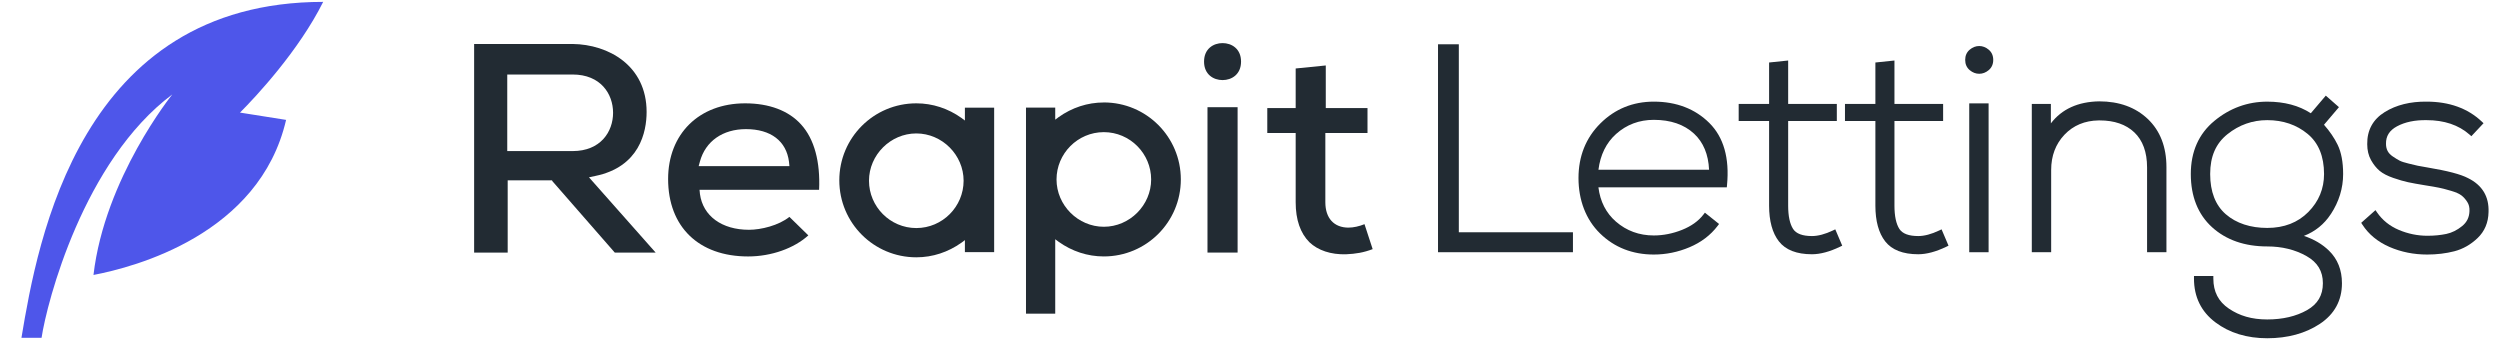 <svg width="174" height="24" viewBox="0 0 174 24" fill="none" xmlns="http://www.w3.org/2000/svg">
<g clip-path="url(#clip0_12158_7109)">
<path d="M22.493 0.131C5.558 0.131 2.622 16.735 1.493 23.509H2.893C3.268 21.024 5.809 11.196 11.993 6.571C11.993 6.571 7.289 12.396 6.506 19.137C9.366 18.593 18.065 16.322 19.912 8.344L16.704 7.836C17.834 6.707 20.804 3.519 22.492 0.132L22.493 0.131Z" fill="#4E56EA"/>
<path d="M41.412 12.251C44.526 11.622 45.004 9.167 45.004 7.79C45.004 4.557 42.34 3.091 39.855 3.061H32.999V17.58H35.335V12.551H38.418L38.448 12.611L42.789 17.58H45.633L40.993 12.341L41.412 12.251ZM35.305 10.514V5.186H39.856C41.801 5.186 42.67 6.533 42.67 7.85C42.67 9.168 41.801 10.515 39.856 10.515L35.305 10.514Z" fill="#222B33"/>
<path d="M51.86 7.192C48.657 7.192 46.501 9.317 46.501 12.46C46.501 15.783 48.627 17.849 52.069 17.849C53.686 17.849 55.273 17.28 56.26 16.382L54.943 15.095C54.195 15.694 52.968 15.993 52.129 15.993C50.243 15.993 48.926 15.035 48.717 13.508L48.687 13.209H57.009C57.099 11.263 56.68 9.676 55.752 8.659C54.883 7.7 53.536 7.192 51.86 7.192ZM48.627 11.562L48.717 11.233C49.106 9.826 50.303 8.987 51.92 8.987C53.657 8.987 54.734 9.826 54.914 11.263L54.944 11.562H48.627Z" fill="#222B33"/>
<path d="M86.137 7.461H84.041V17.579H86.137V7.461Z" fill="#222B33"/>
<path d="M93.861 15.843C92.843 15.843 92.244 15.184 92.244 14.077V9.257H95.178V7.52H92.274V4.556L90.179 4.766V7.52H88.203V9.256H90.179V14.076C90.179 15.304 90.508 16.231 91.136 16.86C91.735 17.429 92.633 17.728 93.681 17.698C94.37 17.668 94.909 17.578 95.537 17.339L94.969 15.602C94.609 15.752 94.19 15.842 93.861 15.842V15.843Z" fill="#222B33"/>
<path d="M67.157 8.389L66.918 8.209C65.99 7.55 64.912 7.192 63.775 7.192C60.811 7.192 58.416 9.587 58.416 12.55C58.416 15.514 60.811 17.909 63.775 17.909C64.912 17.909 65.99 17.549 66.918 16.891L67.157 16.712V17.55H69.193V7.492H67.157V8.39V8.389ZM63.775 15.873C61.949 15.873 60.482 14.376 60.482 12.58C60.482 10.784 61.978 9.287 63.775 9.287C65.571 9.287 67.067 10.784 67.067 12.58C67.067 14.376 65.601 15.873 63.775 15.873Z" fill="#222B33"/>
<path d="M76.827 7.132C75.689 7.132 74.612 7.491 73.684 8.149L73.444 8.329V7.49H71.409V21.83H73.444V16.651L73.684 16.83C74.612 17.489 75.689 17.848 76.827 17.848C79.79 17.848 82.186 15.452 82.186 12.489C82.186 9.526 79.79 7.13 76.827 7.13V7.132ZM76.827 15.783C75.031 15.783 73.534 14.286 73.534 12.49C73.534 10.694 75.001 9.197 76.827 9.197C78.653 9.197 80.12 10.694 80.12 12.49C80.12 14.286 78.624 15.783 76.827 15.783Z" fill="#222B33"/>
<path d="M85.09 3C84.461 3 83.802 3.389 83.802 4.287C83.802 5.185 84.461 5.574 85.09 5.574C85.719 5.574 86.377 5.185 86.377 4.287C86.377 3.389 85.718 3 85.09 3Z" fill="#222B33"/>
<path d="M101.534 3.082H100.086V17.554H109.477V16.166H101.534V3.082Z" fill="#222B33"/>
<path d="M115.103 7.074C113.649 7.074 112.399 7.583 111.388 8.588C110.376 9.593 109.863 10.873 109.863 12.395C109.863 13.916 110.37 15.282 111.369 16.253C112.367 17.224 113.623 17.716 115.103 17.716C115.957 17.716 116.794 17.545 117.592 17.207C118.398 16.867 119.053 16.37 119.541 15.729L119.647 15.589L118.661 14.801L118.549 14.946C118.207 15.388 117.711 15.742 117.072 15.998C116.425 16.257 115.762 16.388 115.103 16.388C114.091 16.388 113.205 16.064 112.47 15.425C111.782 14.827 111.372 14.025 111.25 13.039H120.186L120.201 12.877C120.381 11.001 119.966 9.548 118.969 8.558C117.978 7.574 116.677 7.074 115.103 7.074ZM112.482 9.323C113.21 8.672 114.092 8.341 115.104 8.341C116.274 8.341 117.216 8.664 117.904 9.301C118.552 9.901 118.904 10.745 118.951 11.812H111.252C111.384 10.773 111.796 9.937 112.482 9.323Z" fill="#222B33"/>
<path d="M127.566 16.043C127.028 16.299 126.538 16.429 126.111 16.429C125.453 16.429 125.012 16.263 124.8 15.936C124.572 15.584 124.456 15.037 124.456 14.311V8.422H127.843V7.235H124.456V4.212L123.129 4.35V7.235H121.012V8.422H123.129V14.311C123.129 15.382 123.358 16.219 123.812 16.8C124.276 17.395 125.049 17.696 126.111 17.696C126.687 17.696 127.344 17.52 128.064 17.174L128.219 17.099L127.735 15.962L127.566 16.043Z" fill="#222B33"/>
<path d="M134.964 16.043C134.426 16.299 133.936 16.429 133.509 16.429C132.851 16.429 132.41 16.263 132.198 15.936C131.97 15.584 131.854 15.037 131.854 14.311V8.422H135.241V7.235H131.854V4.212L130.527 4.35V7.235H128.41V8.422H130.527V14.311C130.527 15.382 130.756 16.219 131.21 16.8C131.674 17.395 132.447 17.696 133.509 17.696C134.085 17.696 134.742 17.52 135.462 17.174L135.617 17.099L135.133 15.962L134.964 16.043Z" fill="#222B33"/>
<path d="M138.413 3.457C138.213 3.289 137.991 3.203 137.753 3.203C137.515 3.203 137.293 3.289 137.093 3.457C136.883 3.634 136.777 3.873 136.777 4.169C136.777 4.466 136.883 4.706 137.093 4.882C137.293 5.05 137.515 5.135 137.753 5.135C137.991 5.135 138.213 5.05 138.413 4.882C138.623 4.705 138.729 4.466 138.729 4.169C138.729 3.873 138.623 3.633 138.413 3.457Z" fill="#222B33"/>
<path d="M138.406 7.195H137.059V17.555H138.406V7.195Z" fill="#222B33"/>
<path d="M146.106 7.054C144.629 7.078 143.5 7.593 142.741 8.586V7.235H141.413V17.554H142.761V11.83C142.761 10.848 143.073 10.021 143.689 9.374C144.303 8.728 145.104 8.394 146.07 8.381C146.093 8.381 146.116 8.381 146.139 8.381C147.156 8.381 147.964 8.66 148.545 9.209C149.137 9.769 149.436 10.59 149.436 11.649V17.554H150.784V11.629C150.784 10.226 150.348 9.101 149.488 8.282C148.63 7.467 147.493 7.054 146.105 7.054L146.106 7.054Z" fill="#222B33"/>
<path d="M162.226 14.903C162.794 14.037 163.082 13.098 163.082 12.113C163.082 11.283 162.953 10.598 162.701 10.079C162.472 9.609 162.153 9.14 161.75 8.683L162.791 7.458L161.875 6.656L160.833 7.882C160.009 7.346 158.99 7.075 157.801 7.075C156.433 7.075 155.194 7.526 154.118 8.416C153.031 9.315 152.48 10.559 152.48 12.113C152.48 13.668 152.978 14.923 153.96 15.815C154.938 16.702 156.229 17.152 157.801 17.152C158.826 17.152 159.746 17.378 160.534 17.824C161.301 18.257 161.673 18.875 161.673 19.713C161.673 20.551 161.313 21.163 160.574 21.583C159.812 22.015 158.879 22.234 157.8 22.234C156.721 22.234 155.868 21.98 155.129 21.479C154.402 20.986 154.049 20.303 154.049 19.39V19.21H152.701V19.39C152.701 20.667 153.203 21.692 154.194 22.437C155.169 23.17 156.382 23.542 157.8 23.542C159.218 23.542 160.458 23.206 161.458 22.544C162.481 21.866 163 20.914 163 19.712C163 18.793 162.697 18.03 162.098 17.447C161.638 16.997 161.052 16.652 160.352 16.418C161.134 16.115 161.762 15.607 162.224 14.902L162.226 14.903ZM155.031 9.34C155.841 8.691 156.774 8.362 157.801 8.362C158.896 8.362 159.841 8.683 160.61 9.319C161.369 9.945 161.754 10.885 161.754 12.113C161.754 13.134 161.385 14.024 160.657 14.758C159.93 15.492 158.969 15.864 157.801 15.864C156.634 15.864 155.644 15.543 154.915 14.91C154.194 14.284 153.828 13.342 153.828 12.113C153.828 10.883 154.222 9.989 155.031 9.34Z" fill="#222B33"/>
<path d="M171.775 12.397C171.27 12.13 170.342 11.887 168.938 11.653C168.608 11.6 168.385 11.561 168.276 11.535C168.162 11.508 167.95 11.458 167.641 11.384C167.348 11.314 167.135 11.245 167.008 11.177C166.873 11.107 166.713 11.009 166.531 10.885C166.369 10.775 166.25 10.648 166.177 10.508C166.104 10.366 166.066 10.201 166.066 10.012C166.054 9.476 166.303 9.077 166.828 8.794C167.383 8.494 168.075 8.349 168.89 8.362C170.116 8.362 171.12 8.699 171.876 9.365L172.006 9.48L172.854 8.576L172.723 8.453C171.752 7.538 170.463 7.074 168.892 7.074C167.763 7.061 166.782 7.303 165.984 7.796C165.157 8.307 164.745 9.061 164.759 10.036C164.759 10.455 164.848 10.827 165.023 11.142C165.195 11.449 165.396 11.699 165.619 11.888C165.844 12.076 166.165 12.243 166.573 12.384C166.968 12.52 167.314 12.62 167.602 12.682C167.887 12.743 168.283 12.815 168.781 12.896C169.206 12.962 169.536 13.019 169.761 13.066C169.983 13.111 170.266 13.185 170.603 13.284C170.923 13.378 171.161 13.484 171.311 13.597C171.462 13.712 171.6 13.866 171.722 14.056C171.837 14.233 171.886 14.439 171.875 14.689C171.863 15.122 171.697 15.464 171.366 15.734C171.021 16.016 170.65 16.201 170.264 16.282C169.861 16.366 169.419 16.409 168.95 16.409C168.265 16.409 167.594 16.271 166.954 16C166.324 15.732 165.817 15.326 165.449 14.793L165.333 14.626L164.34 15.508L164.424 15.638C164.859 16.31 165.492 16.831 166.308 17.187C167.113 17.538 167.995 17.716 168.93 17.716C169.6 17.716 170.236 17.639 170.82 17.489C171.418 17.334 171.964 17.024 172.441 16.568C172.932 16.099 173.188 15.49 173.202 14.762C173.245 13.681 172.764 12.884 171.775 12.397Z" fill="#222B33"/>
</g>
<defs>
<clipPath id="clip0_12158_7109">
<rect width="174" height="24" fill="white"/>
</clipPath>
</defs>
</svg>

